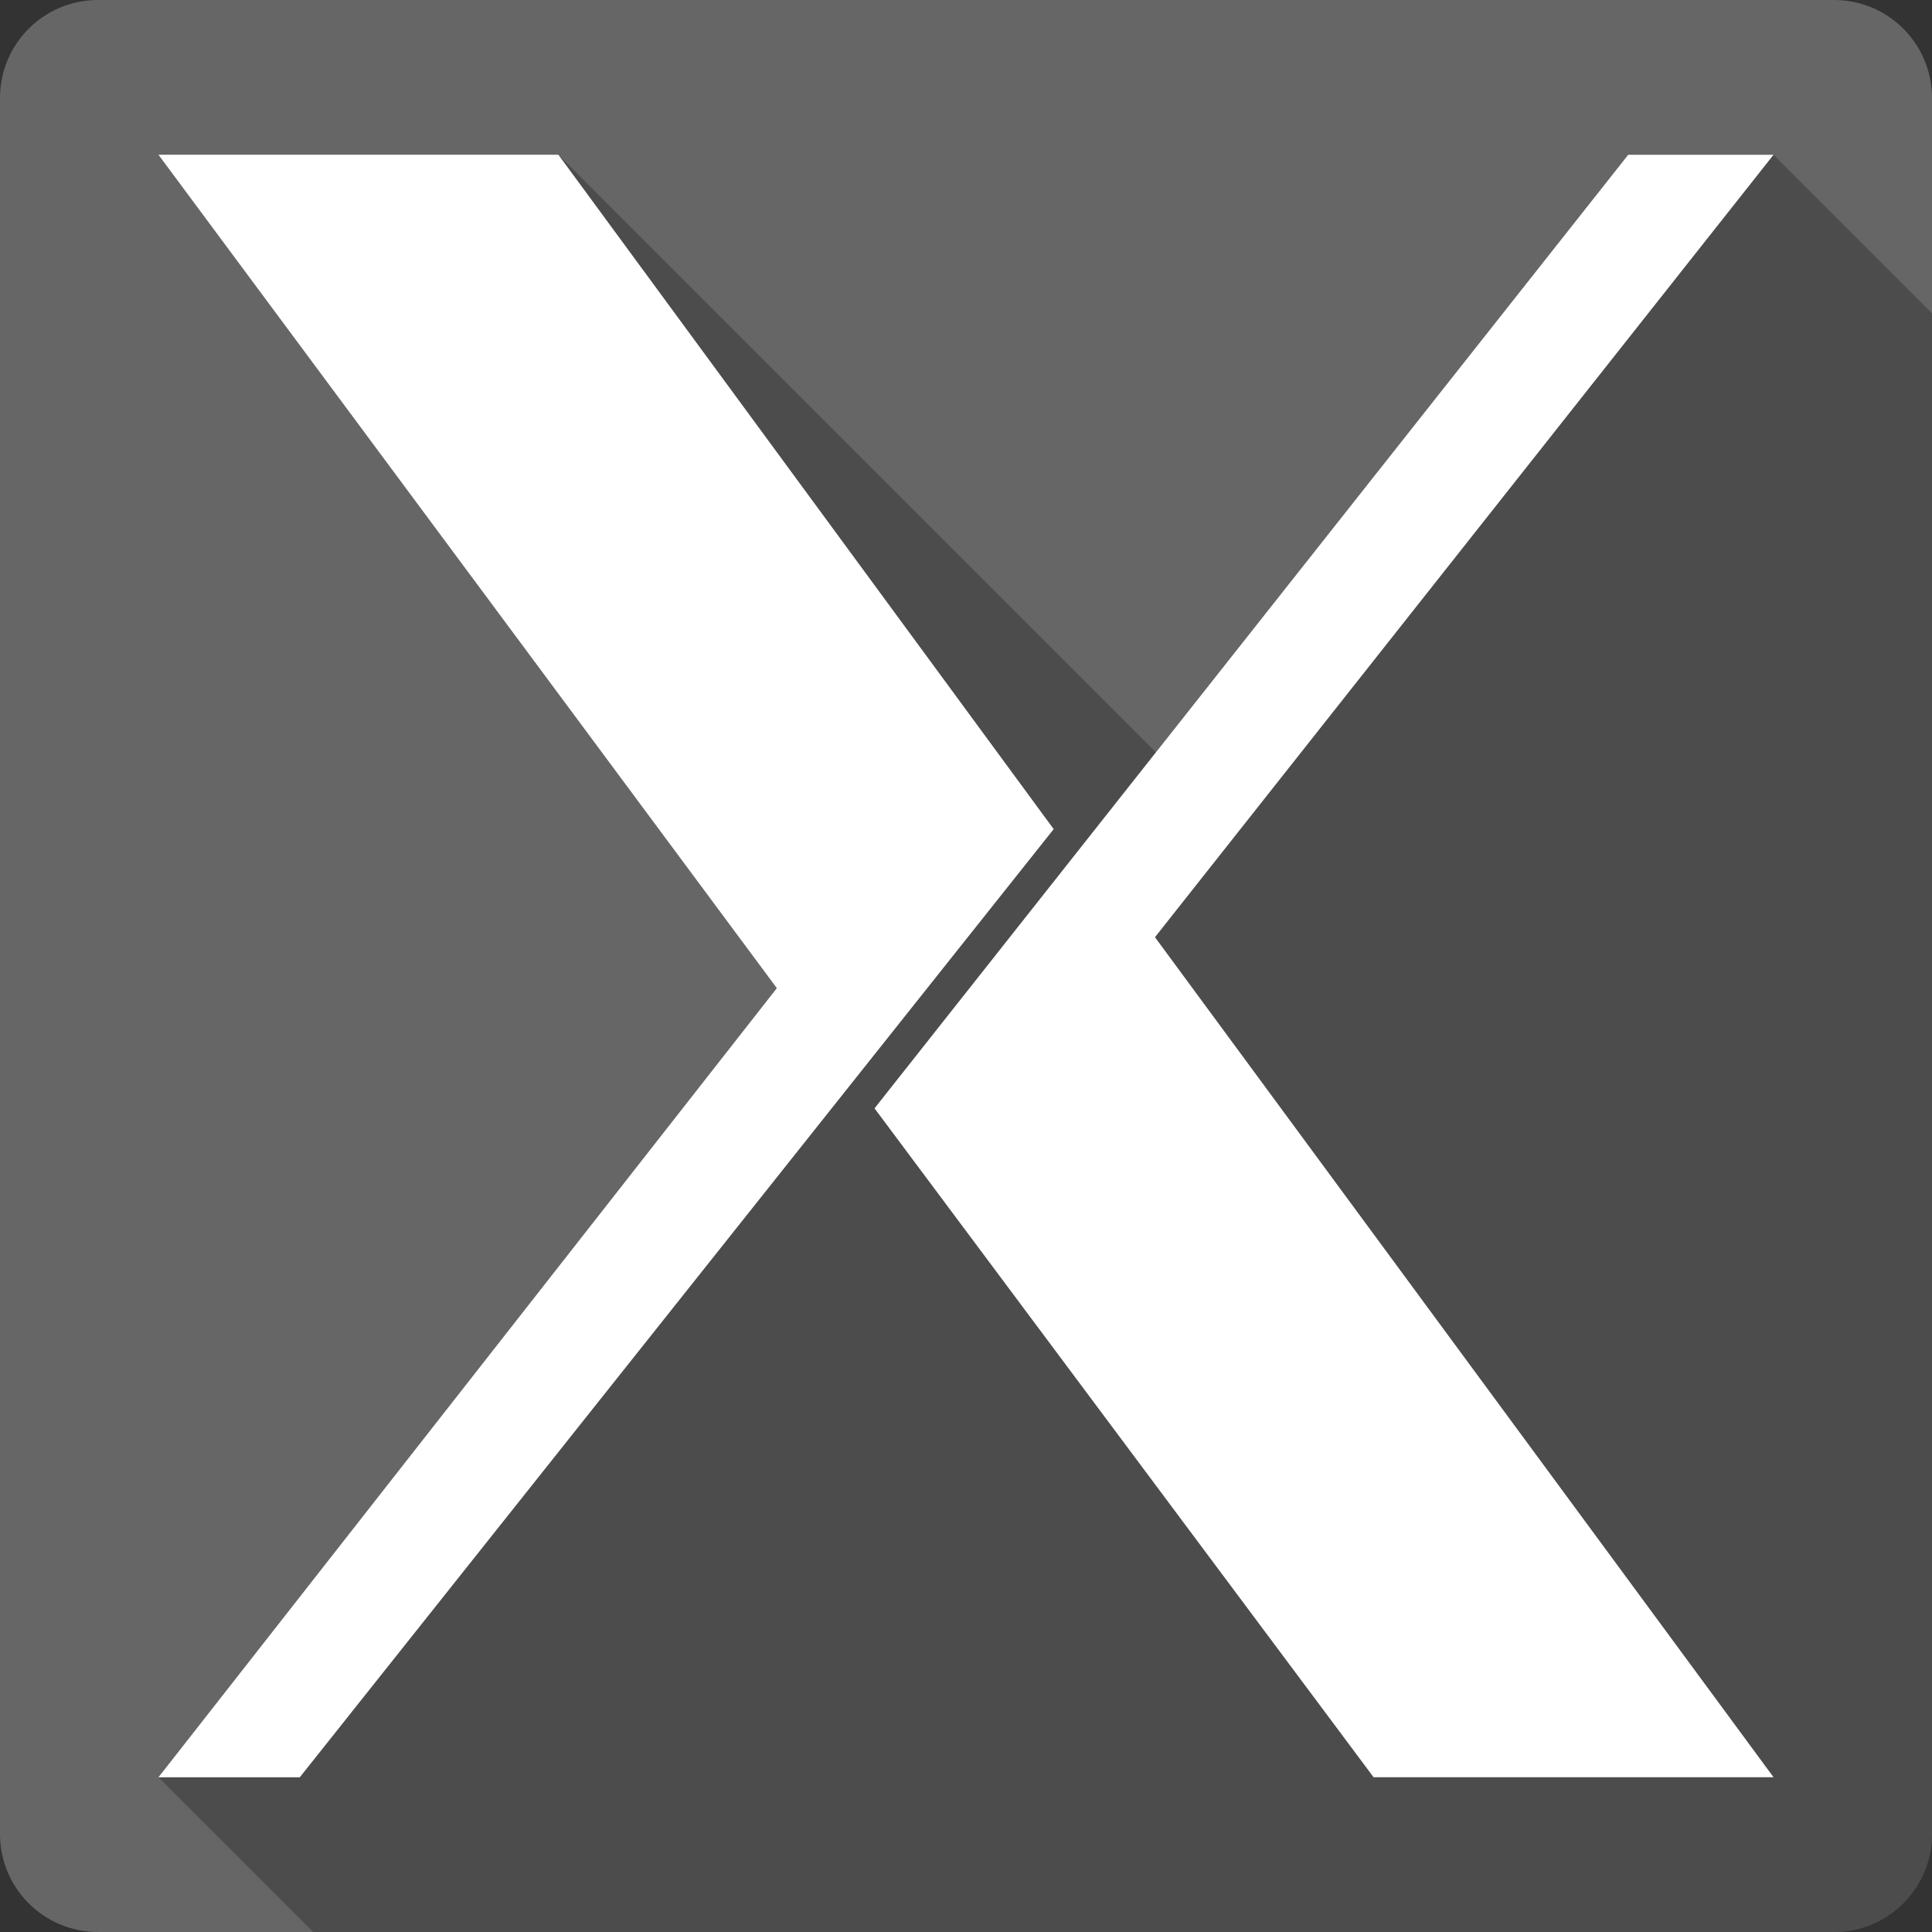 <?xml version="1.0" encoding="UTF-8" standalone="no"?>
<svg
   xmlns:dc="http://purl.org/dc/elements/1.1/"
   xmlns:cc="http://creativecommons.org/ns#"
   xmlns:rdf="http://www.w3.org/1999/02/22-rdf-syntax-ns#"
   xmlns:svg="http://www.w3.org/2000/svg"
   xmlns="http://www.w3.org/2000/svg"
   xmlns:sodipodi="http://sodipodi.sourceforge.net/DTD/sodipodi-0.dtd"
   xmlns:inkscape="http://www.inkscape.org/namespaces/inkscape"
   viewBox="0 0 512 512"
   id="svg2"
   version="1.1"
   inkscape:version="0.91+devel r13804 custom"
   sodipodi:docname="xorg.svg">
  <rect x="0" y="0" width="512" height="512" fill="#333333" stroke="none"/>
  <sodipodi:namedview
     pagecolor="#ffffff"
     bordercolor="#666666"
     borderopacity="1"
     objecttolerance="10"
     gridtolerance="10"
     guidetolerance="10"
     inkscape:pageopacity="0"
     inkscape:pageshadow="2"
     inkscape:window-width="1366"
     inkscape:window-height="709"
     id="namedview1353"
     showgrid="false"
     inkscape:zoom="0.4609375"
     inkscape:cx="349.28814"
     inkscape:cy="148.61017"
     inkscape:window-x="-2"
     inkscape:window-y="-3"
     inkscape:window-maximized="1"
     inkscape:current-layer="svg2" />
  <defs
     id="defs4" />
  <path
     inkscape:connector-curvature="0"
     d="M 26,0 C 11.603,0 0,11.603 0,26 l 0,460 c 0,14.397 11.603,26 26,26 l 460,0 c 14.397,0 26,-11.603 26,-26 L 512,26 C 512,11.603 500.397,0 486,0 L 26,0"
     style="fill:#666666"
     id="path10107" />
  <path
     d="M 41.984 41 L 42.008 41.023 L 205.869 261.869 L 228.078 284.078 L 228.076 284.08 L 205.865 261.869 L 41.984 471 L 82.984 512 L 486 512 C 500.397 512 512 500.397 512 486 L 512 83.006 L 470.014 41.02 L 431.51 41.02 L 431.5 41.01 L 306.34 199.365 L 147.975 41 L 41.984 41 z "
     id="path10157"
     style="opacity:0.25" />
  <path
     inkscape:connector-curvature="0"
     d="m 41.985,471 c 0,0 163.88,-209.13 163.88,-209.13 0,0 -163.88,-220.87 -163.88,-220.87 l 105.99,0 c 0,0 131.26,178.73 131.26,178.73 L 79.445,471 41.985,471 M 231.755,293.73 431.495,41.01 c 0,0 38.513,0 38.513,0 l -163.93,207.36 c 0,0 163.93,222.62 163.93,222.62 l -105.99,0 c 0,0 -132.26,-177.27 -132.26,-177.27"
     style="fill:#ffffff"
     id="path10181" />
</svg>
